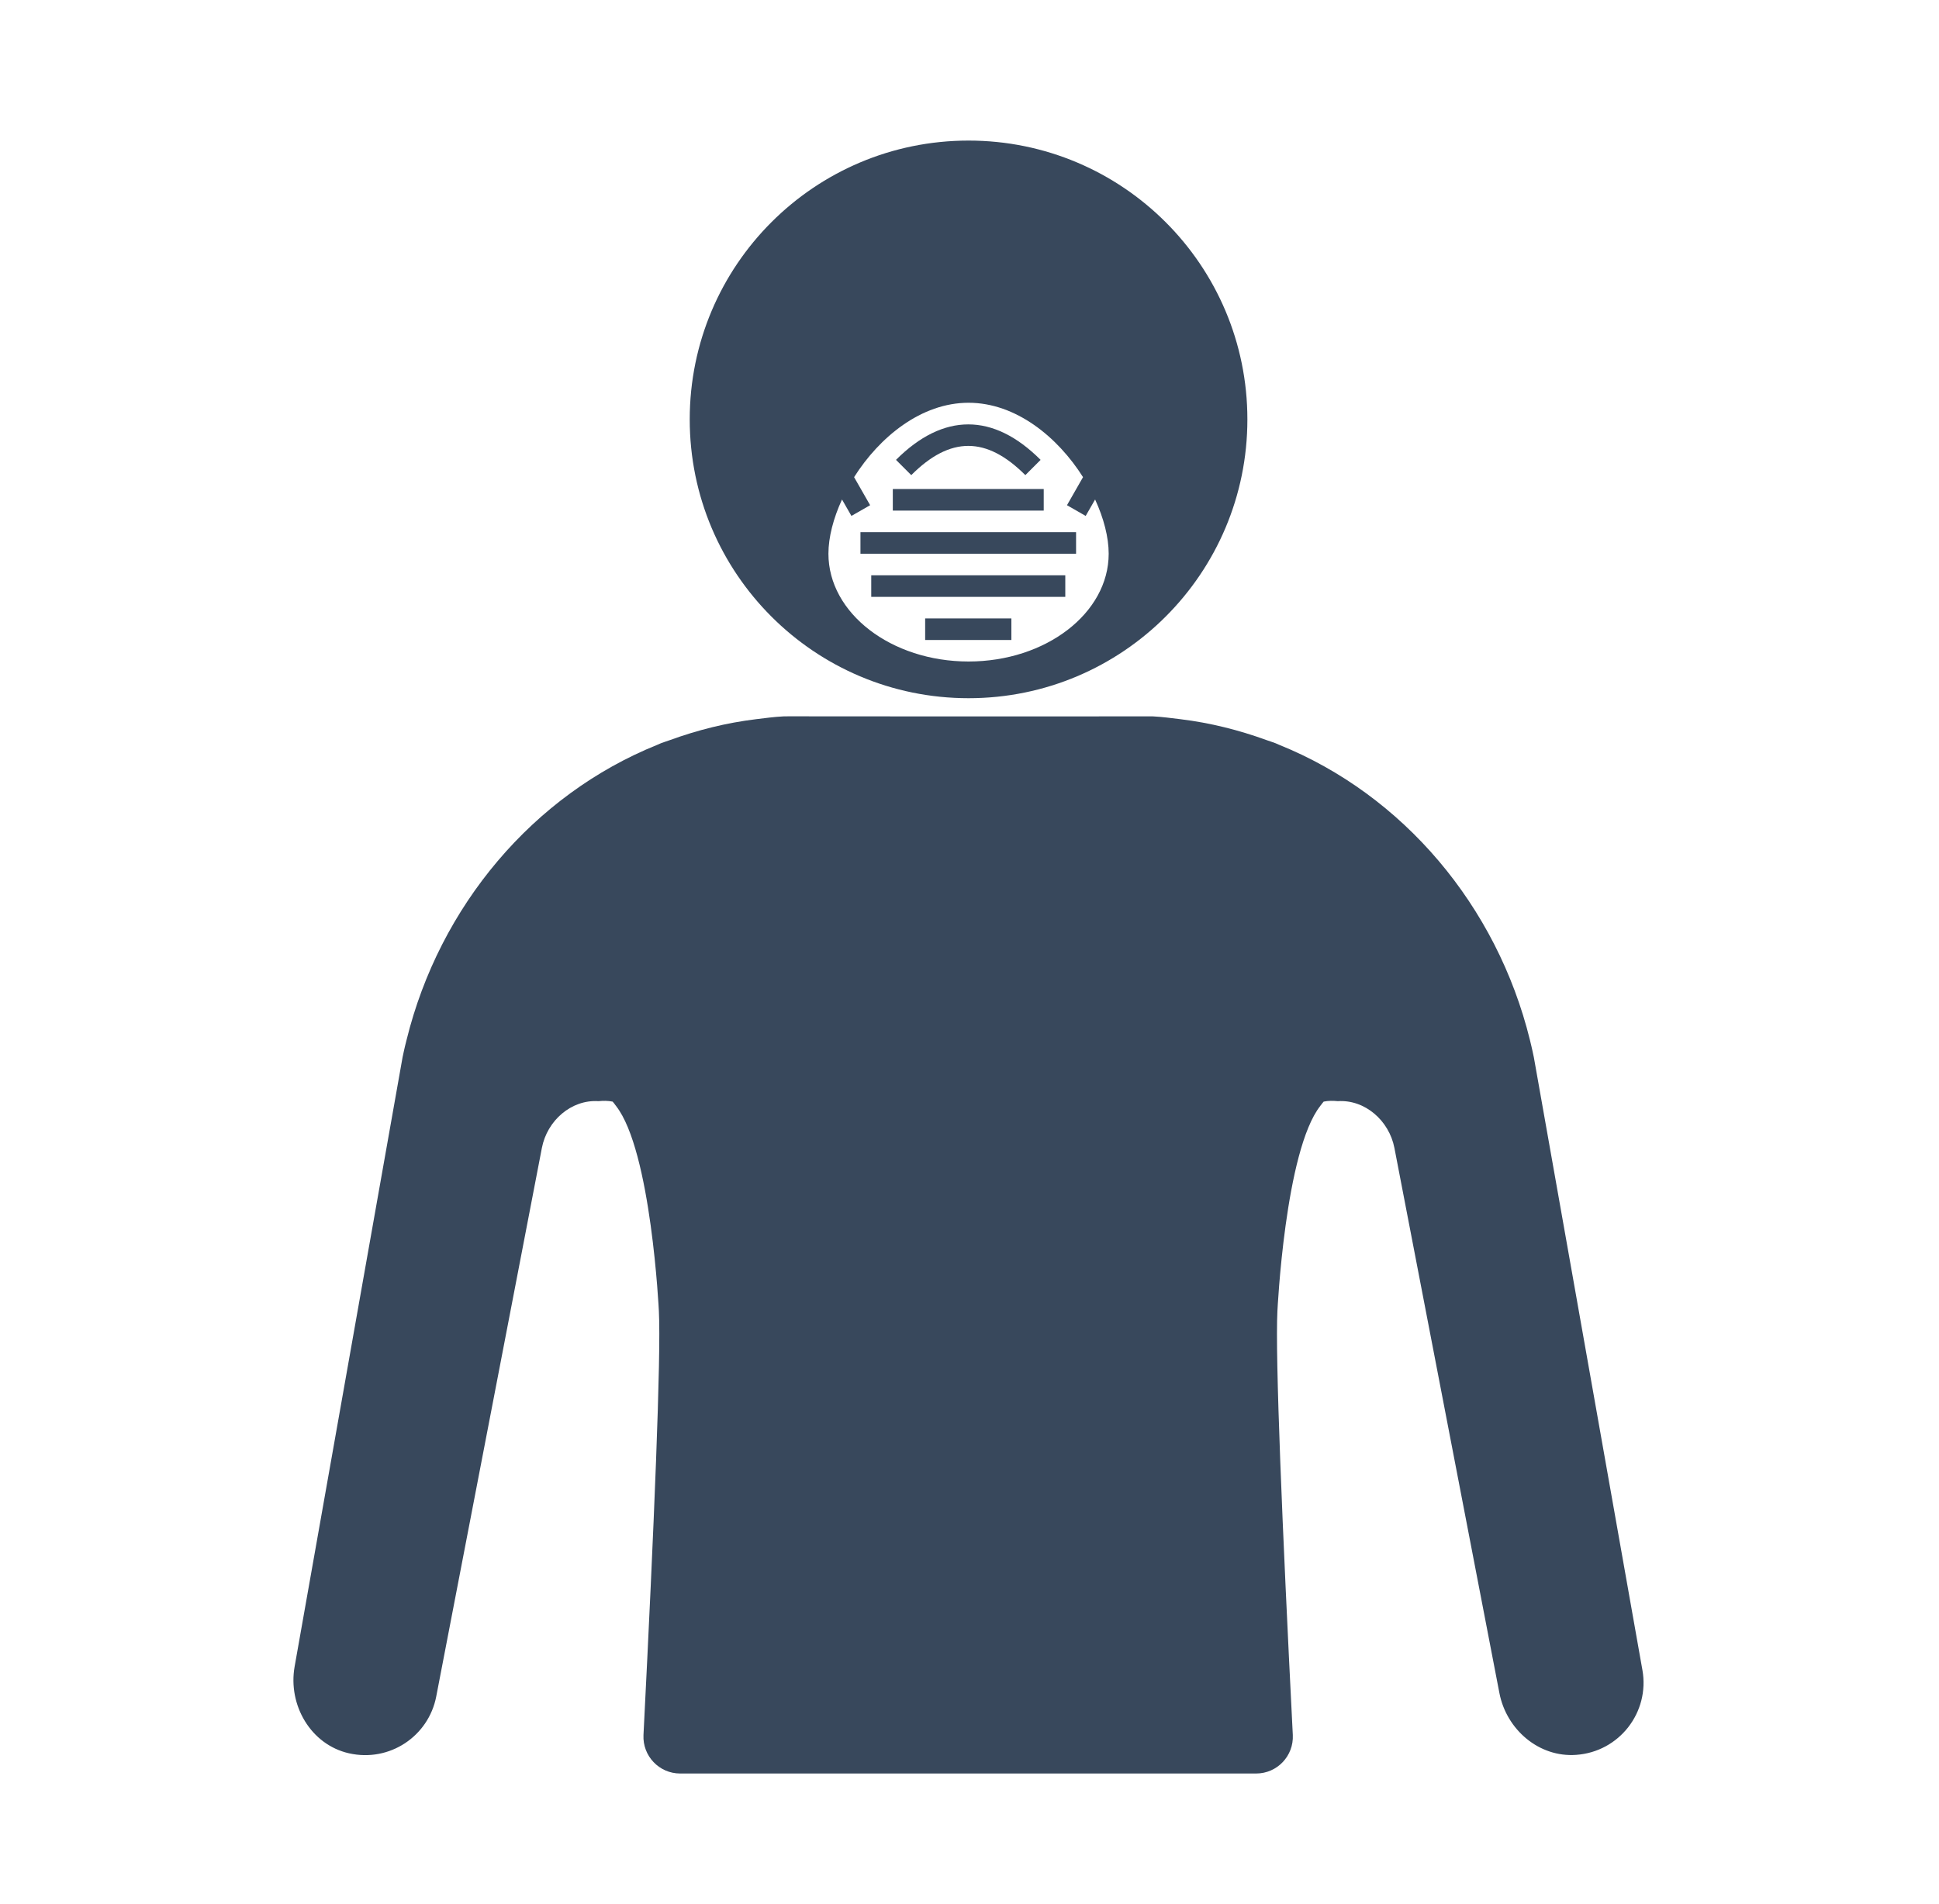 <?xml version="1.0" encoding="utf-8"?>
<!-- Generator: Adobe Illustrator 25.0.0, SVG Export Plug-In . SVG Version: 6.00 Build 0)  -->
<svg version="1.1" xmlns="http://www.w3.org/2000/svg" xmlns:xlink="http://www.w3.org/1999/xlink" x="0px" y="0px"
	 viewBox="0 0 298.47 293.14" style="enable-background:new 0 0 298.47 293.14;" xml:space="preserve">
<style type="text/css">
	.st0{fill:#383838;}
	.st1{fill:#38485C;}
	.st2{fill:#FFFFFF;}
	.st3{fill:none;stroke:#383838;stroke-miterlimit:10;}
	.st4{fill:none;stroke:#383838;stroke-width:3;stroke-miterlimit:10;}
	.st5{fill:#FFFFFF;stroke:#383838;stroke-miterlimit:10;}
</style>
<g id="Capa_1">
	<g>
		<path class="st1" d="M252.82,257.1l-10.83-61.14l-5.89-33.23c-0.01-0.06-0.03-0.12-0.04-0.18c-0.09-0.5-0.22-0.99-0.33-1.5
			c-0.07-0.32-0.16-0.64-0.23-0.96c-5.07-20.61-19.5-37.74-38.61-45.44c-0.18-0.07-0.36-0.16-0.55-0.24
			c-0.45-0.18-0.92-0.31-1.38-0.48c-4.23-1.54-8.66-2.66-13.27-3.22c-1.4-0.17-2.79-0.36-4.18-0.43c0.06-0.02-4.37,0.01-10.8,0
			c-3.1,0-6.67,0-10.43,0c-1.7,0-3.44,0-5.2,0c-0.68,0-1.36,0-2.04,0c-3.36,0-6.69,0-9.85,0c-10.37,0.01-18.7-0.03-18.62,0
			c-1.39,0.07-2.79,0.26-4.18,0.43c-4.61,0.56-9.04,1.68-13.27,3.22c-0.46,0.17-0.92,0.3-1.38,0.48c-0.19,0.07-0.36,0.17-0.55,0.24
			c-19.11,7.7-33.54,24.83-38.61,45.44c-0.07,0.32-0.17,0.64-0.24,0.96c-0.1,0.5-0.24,0.99-0.33,1.5c-0.01,0.06-0.03,0.12-0.04,0.18
			l-5.89,33.23l-10.73,60.59c-1.05,5.93,2.49,12.02,8.37,13.35c6.25,1.41,12.25-2.63,13.43-8.75l12.2-63.35l4.06-21.09
			c0.81-4.2,4.52-7.47,8.71-7.2c0.72-0.07,1.45-0.08,2.18,0.07c0.17,0.17,0.32,0.4,0.47,0.6c0.01,0,0.02,0.01,0.03,0.01
			c0,0.01,0,0.03,0.01,0.04c5.44,6.89,6.61,31.61,6.61,31.61c0.35,6.9-0.73,32.94-2.37,65.24c-0.16,3.22,2.41,5.93,5.64,5.93h88.67
			c3.23,0,5.8-2.71,5.64-5.93c-1.64-32.3-2.72-58.34-2.37-65.24c0,0,1.17-24.72,6.61-31.61c0-0.01,0-0.03,0.01-0.04
			c0.01,0,0.02-0.01,0.03-0.01c0.16-0.2,0.31-0.43,0.47-0.6c0.73-0.15,1.46-0.14,2.18-0.07c4.19-0.27,7.9,3.01,8.71,7.2l4.06,21.08
			l12.1,62.83c1.08,5.63,6.1,9.94,11.82,9.52C249.26,269.67,253.96,263.58,252.82,257.1z"/>
		<rect x="142.41" y="95.2" class="st1" width="13.27" height="3.32"/>
		<rect x="137.43" y="75.28" class="st1" width="23.23" height="3.32"/>
		<path class="st1" d="M157.83,73.14l2.35-2.35c-7.28-7.28-14.98-7.28-22.26,0l2.35,2.35C146.26,67.14,151.84,67.14,157.83,73.14z"
			/>
		<path class="st1" d="M149.09,107.48c23.71,0,42.92-19.22,42.92-42.92c0-23.71-19.22-42.92-42.92-42.92
			c-23.71,0-42.92,19.22-42.92,42.92C106.17,88.26,125.38,107.48,149.09,107.48z M129.61,76.89l1.45,2.53l2.88-1.65l-2.47-4.32
			c3.91-6.18,10.34-11.45,17.62-11.45c7.28,0,13.72,5.27,17.62,11.45l-2.47,4.32l2.88,1.65l1.45-2.53c1.33,2.89,2.09,5.81,2.09,8.35
			c0,9.15-9.68,16.59-21.57,16.59c-11.9,0-21.57-7.44-21.57-16.59C127.52,82.7,128.28,79.78,129.61,76.89z"/>
		<rect x="132.45" y="81.92" class="st1" width="33.19" height="3.32"/>
		<rect x="134.11" y="88.56" class="st1" width="29.87" height="3.32"/>
	</g>
</g>
<g id="Capa_2">
</g>
<g id="Capa_3">
</g>
<g id="Capa_4">
</g>
<g id="Capa_5">
</g>
</svg>
